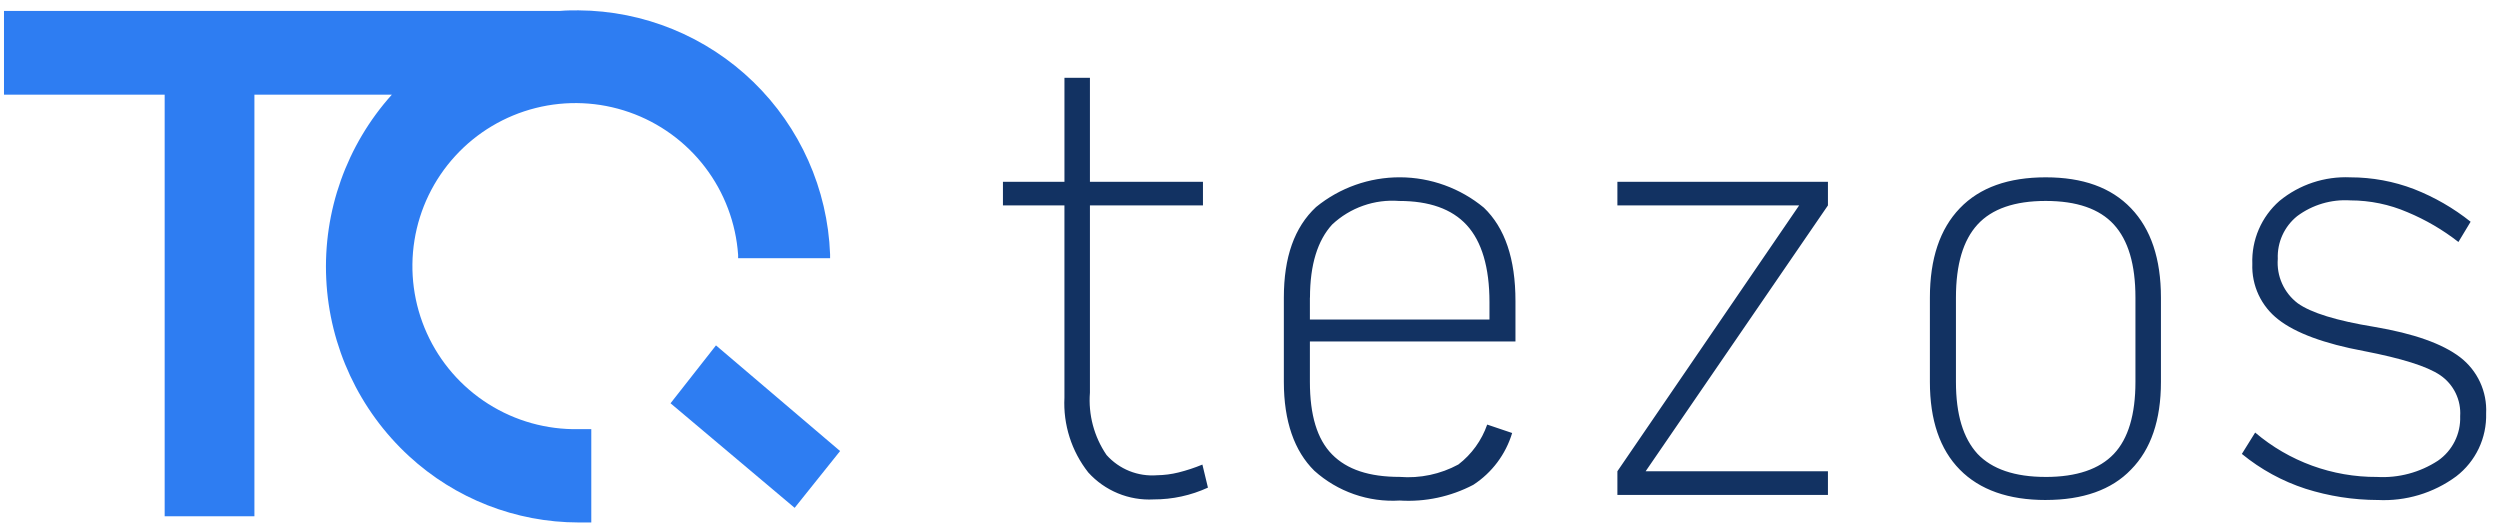 <svg width="141" height="30" viewBox="0 0 141 30" fill="none" xmlns="http://www.w3.org/2000/svg">
<g clip-path="url(#clip0)">
<path d="M32.63 24.204C30.831 24.238 29.062 23.744 27.541 22.782C26.02 21.82 24.815 20.434 24.075 18.794C23.334 17.155 23.091 15.334 23.375 13.557C23.659 11.781 24.458 10.127 25.673 8.8C26.888 7.473 28.465 6.531 30.21 6.092C31.955 5.653 33.79 5.735 35.488 6.328C37.187 6.921 38.674 8 39.766 9.43C40.857 10.86 41.505 12.579 41.63 14.374V14.564H46.817V14.342C46.679 10.663 45.127 7.179 42.484 4.616C39.842 2.053 36.311 0.608 32.63 0.584C32.286 0.584 31.942 0.584 31.599 0.615H0.225V5.34H9.287V29.119H14.349V5.34H22.099C19.547 8.182 18.218 11.916 18.4 15.731C18.581 19.547 20.258 23.138 23.068 25.726C25.673 28.127 29.086 29.463 32.63 29.467H33.349V24.204H32.63Z" fill="#2E7DF2"/>
<path d="M40.381 19.48L37.818 22.745L44.818 28.642L47.381 25.439L40.381 19.48Z" fill="#2E7DF2"/>
<path d="M65.066 28.167C64.377 28.204 63.688 28.087 63.05 27.823C62.412 27.56 61.841 27.158 61.378 26.646C60.435 25.449 59.958 23.951 60.034 22.429V11.585H56.566V10.255H60.035V4.388H61.472V10.254H67.847V11.584H61.472V22.143C61.374 23.389 61.705 24.63 62.409 25.662C62.763 26.058 63.204 26.368 63.697 26.566C64.191 26.764 64.723 26.845 65.253 26.804C65.664 26.798 66.073 26.745 66.471 26.646C66.93 26.531 67.379 26.383 67.815 26.202L68.128 27.502C67.167 27.943 66.122 28.17 65.065 28.167H65.066ZM85.284 24.426C84.921 25.626 84.147 26.659 83.096 27.343C81.818 28.013 80.381 28.32 78.941 28.23C78.067 28.283 77.192 28.162 76.366 27.873C75.54 27.585 74.779 27.135 74.128 26.55C73.003 25.441 72.409 23.76 72.409 21.541V16.785C72.409 14.502 73.003 12.821 74.222 11.68C75.559 10.588 77.235 9.994 78.962 10C80.688 10.006 82.36 10.611 83.69 11.712C84.88 12.854 85.472 14.597 85.472 16.975V19.258H73.878V21.538C73.878 23.409 74.284 24.772 75.128 25.628C75.972 26.485 77.222 26.897 78.941 26.897C80.089 26.989 81.24 26.746 82.253 26.197C83.002 25.621 83.567 24.838 83.878 23.946L85.284 24.421V24.426ZM73.878 16.785V18.021H84.006V17.041C84.006 15.075 83.569 13.617 82.725 12.697C81.882 11.778 80.6 11.334 78.913 11.334C78.225 11.281 77.534 11.371 76.883 11.601C76.232 11.829 75.636 12.192 75.133 12.664C74.32 13.551 73.883 14.915 73.883 16.785L73.878 16.785ZM103.096 27.915H91.221V26.578L101.471 11.585H91.221V10.255H103.096V11.585L92.815 26.578H103.096V27.915ZM115.377 28.2C113.283 28.2 111.659 27.63 110.534 26.488C109.409 25.346 108.846 23.698 108.846 21.542V16.785C108.846 14.597 109.408 12.917 110.534 11.745C111.659 10.572 113.283 10.001 115.377 10.001C117.471 10.001 119.065 10.572 120.189 11.745C121.314 12.918 121.877 14.598 121.877 16.785V21.538C121.877 23.694 121.315 25.343 120.189 26.485C119.095 27.628 117.471 28.199 115.377 28.199V28.2ZM115.377 26.9C117.127 26.9 118.408 26.457 119.221 25.601C120.033 24.744 120.439 23.381 120.439 21.541V16.785C120.439 14.914 120.033 13.551 119.221 12.663C118.408 11.775 117.127 11.333 115.377 11.333C113.627 11.333 112.346 11.777 111.533 12.663C110.721 13.549 110.315 14.914 110.315 16.785V21.538C110.315 23.377 110.721 24.709 111.533 25.598C112.346 26.455 113.627 26.899 115.377 26.899V26.9ZM134.095 28.2C132.717 28.196 131.348 27.982 130.035 27.566C128.725 27.14 127.506 26.474 126.441 25.601L127.191 24.396C129.109 26.025 131.548 26.914 134.066 26.9C135.28 26.969 136.485 26.647 137.503 25.981C137.905 25.702 138.23 25.326 138.448 24.889C138.667 24.451 138.772 23.965 138.753 23.477C138.784 23.026 138.695 22.575 138.498 22.169C138.3 21.762 138 21.415 137.626 21.16C136.877 20.653 135.439 20.209 133.314 19.797C131.095 19.384 129.47 18.782 128.501 18.022C128.024 17.654 127.641 17.177 127.385 16.631C127.13 16.085 127.008 15.485 127.031 14.883C127.006 14.214 127.131 13.549 127.396 12.934C127.661 12.32 128.059 11.773 128.562 11.332C129.685 10.409 131.11 9.936 132.562 10.002C133.79 10.002 135.009 10.227 136.156 10.667C137.304 11.117 138.378 11.737 139.343 12.506L138.655 13.648C137.777 12.962 136.81 12.397 135.781 11.968C134.764 11.529 133.668 11.303 132.561 11.302C131.487 11.233 130.423 11.547 129.56 12.19C129.202 12.478 128.917 12.846 128.727 13.264C128.537 13.683 128.448 14.14 128.467 14.599C128.43 15.078 128.513 15.558 128.71 15.995C128.906 16.433 129.21 16.814 129.592 17.104C130.342 17.643 131.779 18.086 133.904 18.434C136.154 18.815 137.748 19.385 138.748 20.146C139.231 20.516 139.618 20.998 139.874 21.55C140.13 22.102 140.248 22.708 140.218 23.316C140.237 24 140.095 24.678 139.801 25.295C139.508 25.912 139.072 26.451 138.53 26.867C137.25 27.811 135.683 28.281 134.095 28.199V28.2Z" fill="#123262"/>
</g>
<defs>
<clipPath id="clip0">
<rect width="140" height="28.883" fill="white" transform="translate(0.225 0.584)"/>
</clipPath>
</defs>
</svg>

